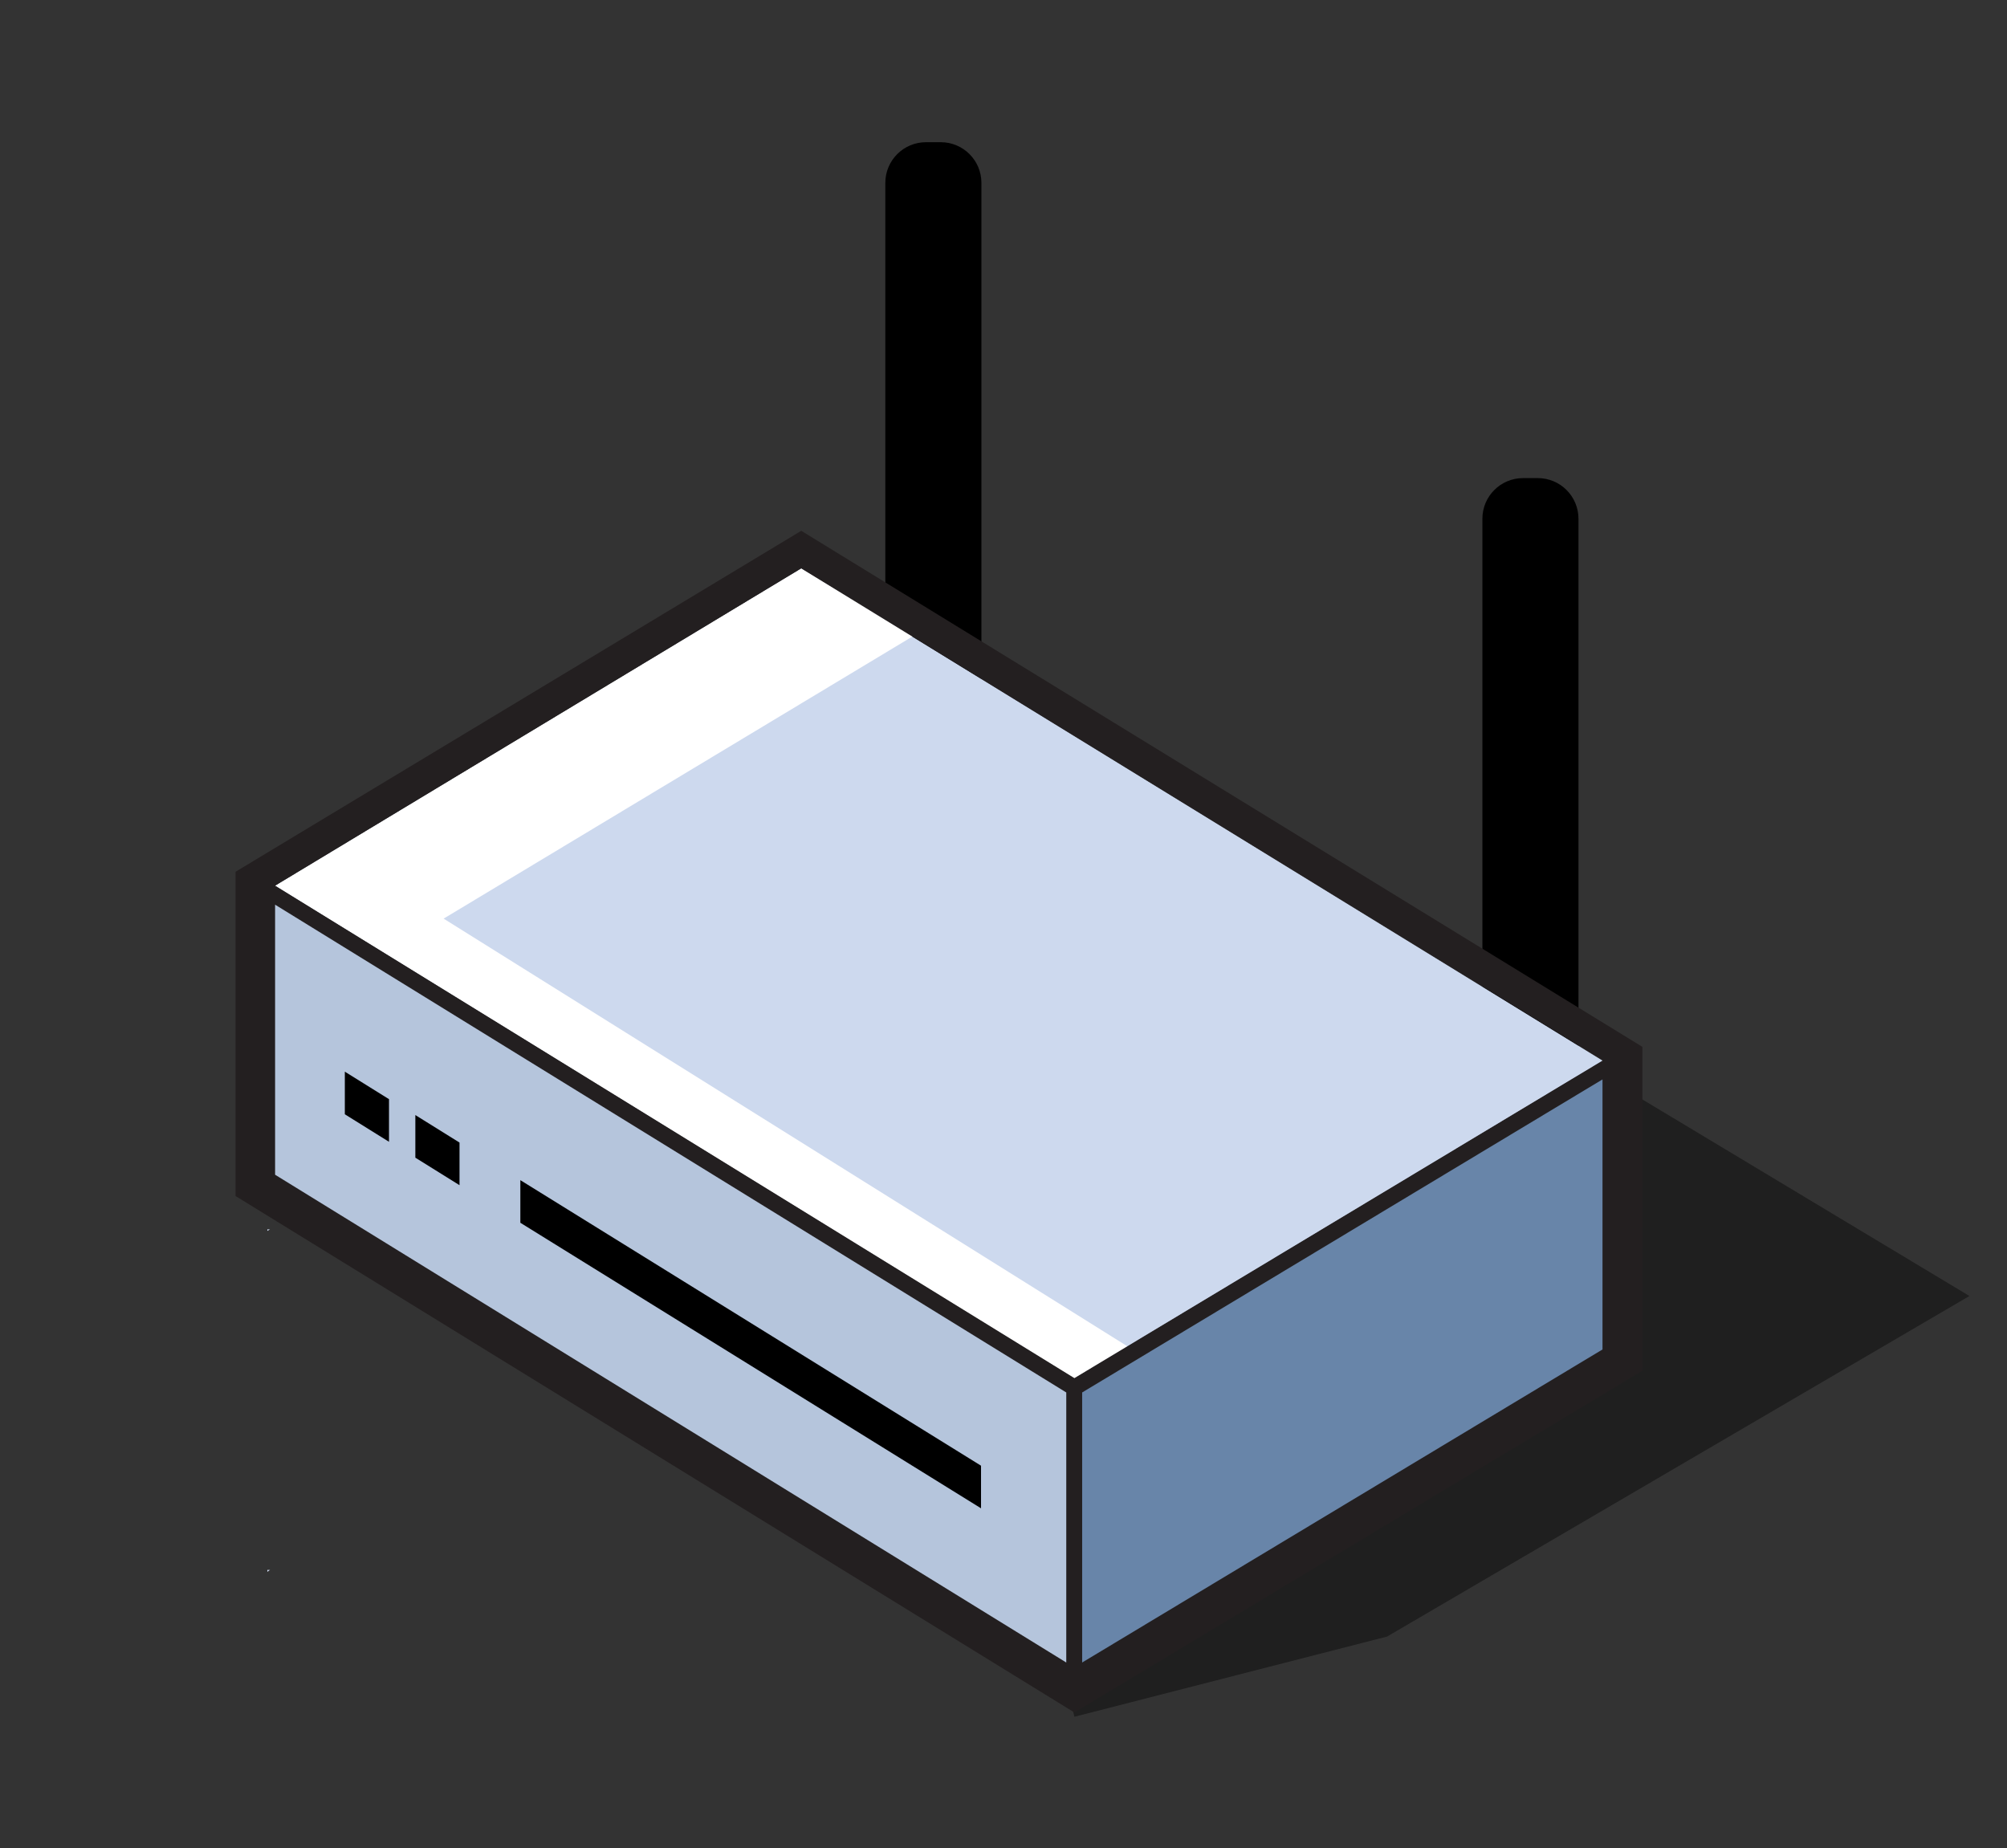 <svg xmlns="http://www.w3.org/2000/svg" xmlns:xlink="http://www.w3.org/1999/xlink" version="1.1" id="Layer_1" x="0px" y="0px" viewBox="0 0 518 477" enable-background="new 0 0 518 477" xml:space="preserve"><rect x="0" y="0" width="518" height="477" fill="#333333" stroke="none"/><g><path fill="#6885A9" d="M860.4,247.4c0.1,0.9,0.1,1.8,0.1,2.7v-2.7H860.4z"></path><path fill="#231F20" d="M862.4,250.1h-3.8c0-0.8,0-1.6-0.1-2.5L858.3,245.5h4.1V250.1   L862.4,250.1z"></path></g><g><path fill="#6885A9" d="M860.4,151.8c0.1,0.9,0.1,1.8,0.1,2.7v-2.7H860.4z"></path><path fill="#231F20" d="M862.4,154.5h-3.8c0-0.8,0-1.6-0.1-2.5l-0.2-2.1h4.1V154.5L862.4,154.5z"></path></g><path fill="#B2CBED" stroke="#231F20" stroke-width="4" stroke-linejoin="round" stroke-miterlimit="10" d="M860.4,247.4  c0.1,0.9,0.1,1.8,0.1,2.7v-2.7H860.4z"></path><path fill="#B2CBED" stroke="#231F20" stroke-width="4" stroke-linejoin="round" stroke-miterlimit="10" d="M860.4,151.8  c0.1,0.9,0.1,1.8,0.1,2.7v-2.7H860.4z"></path><g><path fill="#000000" d="M242.7,256.8H239c-5.8,0-10.5-4.7-10.5-10.5V47.2c0-5.8,4.7-10.5,10.5-10.5h3.8c5.8,0,10.5,4.7,10.5,10.5V246.3   C253.2,252.1,248.5,256.8,242.7,256.8z"></path><path fill="#000000" d="M396.9,343.5h-3.8c-5.8,0-10.5-4.7-10.5-10.5V133.9c0-5.8,4.7-10.5,10.5-10.5h3.8   c5.8,0,10.5,4.7,10.5,10.5V333C407.4,338.8,402.7,343.5,396.9,343.5z"></path><polygon opacity="0.4" fill="#000000" enable-background="new    " points="358,422.4 277.3,443.1 206.8,153.3 508.3,334.5  "></polygon><polygon fill="#CCD8EE" points="69.7,405.2 69,405.2 69,405.7  "></polygon><polygon fill="#CCD8EE" points="69.7,317.3 69,317.3 69,317.7  "></polygon><polygon fill="#CDD9EE" points="277.3,355.8 71,228.6 206.8,146.7 413.7,273.8  "></polygon><polygon fill="#CCD8EE" points="69.7,229.4 69,229.4 69,229.8  "></polygon><polygon fill="#B5C5DC" points="69,304.4 277.3,432.8 277.3,432.8 277.3,358.2 69,229.8  "></polygon><polygon fill="#FFFFFF" points="291,347.5 114.5,237.1 235.8,164.1 206.8,146.7 71,228.6 277.3,355.8  "></polygon><polygon fill="#6885A9" points="415.7,349.5 277.3,432.8 277.3,432.8 277.3,358.2 415.7,275  "></polygon><path fill="#231F20" d="M423.9,270.2L206.8,137l-145,87.4L60.8,225v83v0.7L277.3,442l146.6-88.2   V270.2z M206.8,146.7l206.9,127l-136.4,82L71,228.6L206.8,146.7z M413.6,278.6v69.7   l-134.3,80.8v-69.7L413.6,278.6z M275.2,359.4v69.7L71,303.2v-69.7L275.2,359.4z"></path><polygon fill="#000000" points="253.2,389.3 134.3,315.6 134.3,304.6 253.2,378.3  "></polygon><polygon fill="#000000" points="118.6,305.9 107.2,298.8 107.2,287.8 118.6,294.9  "></polygon><polygon fill="#000000" points="100.4,294.7 89,287.6 89,276.6 100.4,283.7  "></polygon></g></svg>